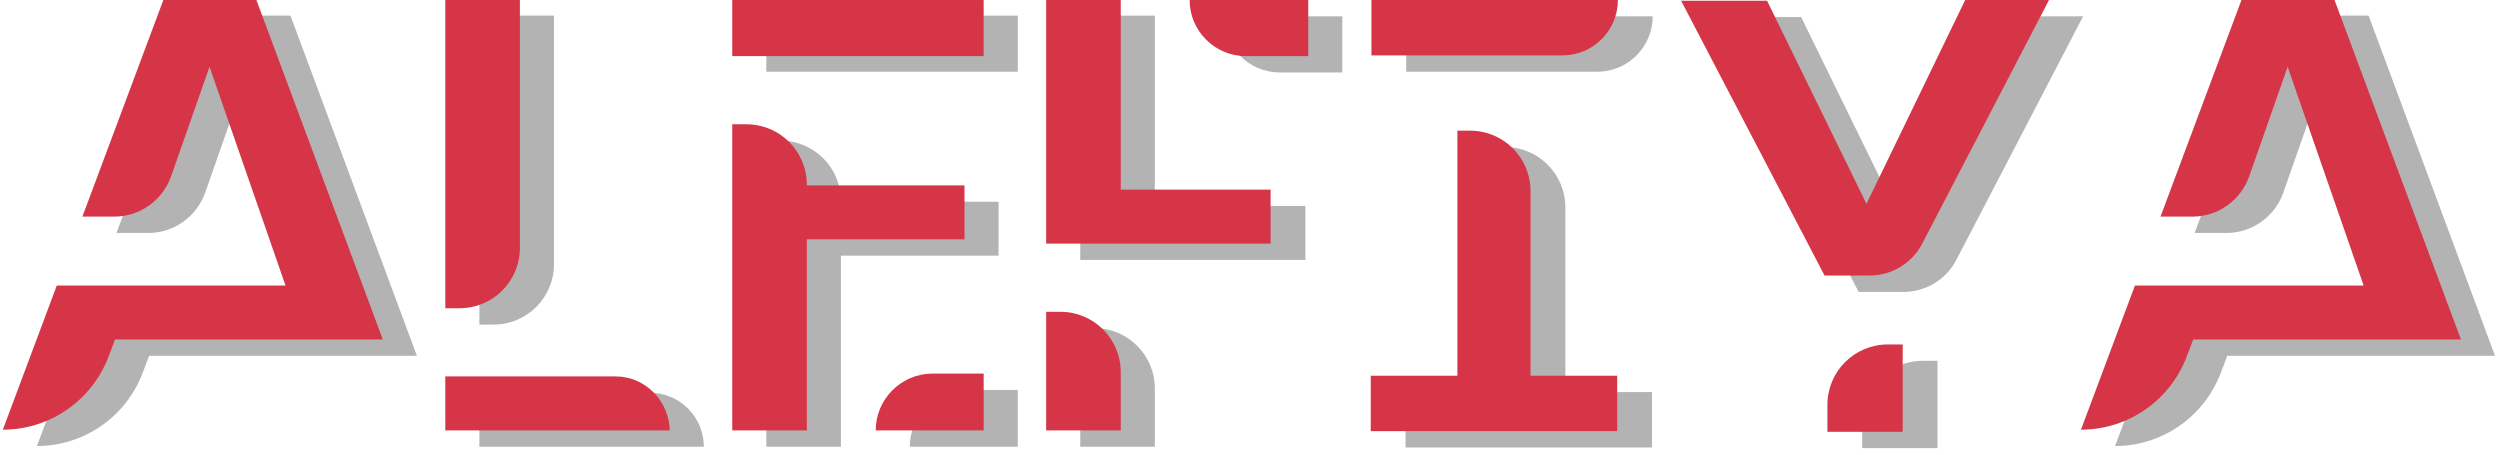 <svg width="352" height="64" viewBox="0 0 352 64" fill="none" xmlns="http://www.w3.org/2000/svg">
<g opacity="0.3">
<path d="M27.8 2.2L16.4 32.8H20.9C24.5 32.8 27.7 30.5 28.9 27.1L34.3 11.7L45 42.5H12.8L5.2 62.8C11.9 62.8 17.9 58.6 20.2 52.2L21 50.1H58.7L40.9 2.2H27.8Z" fill="black"/>
</g>
<path d="M23 0L11.6 30.5H16.1C19.7 30.5 22.9 28.2 24.1 24.8L29.5 9.4L40.2 40.2H8L0.4 60.5C7.1 60.5 13.1 56.3 15.4 49.9L16.2 47.8H53.9L36.1 0H23Z" fill="#D63447"/>
<g opacity="0.3">
<path d="M320.4 2.2L309 32.8H313.5C317.1 32.8 320.3 30.5 321.5 27.1L326.9 11.7L337.6 42.5H305.4L297.8 62.8C304.5 62.8 310.5 58.6 312.8 52.2L313.6 50.1H351.3L333.5 2.2H320.4Z" fill="black"/>
</g>
<path d="M315.6 0L304.2 30.5H308.7C312.3 30.5 315.5 28.2 316.7 24.8L322.1 9.4L332.8 40.2H300.6L293 60.5C299.7 60.5 305.7 56.3 308 49.9L308.8 47.8H346.5L328.7 0H315.6Z" fill="#D63447"/>
<g opacity="0.3">
<path d="M67.5 45.7H69.5C74.2 45.7 78 41.9 78 37.2V2.2H67.5V45.7Z" fill="black"/>
<path d="M91.5 55.3H67.5V62.9H99.1C99.1 58.7 95.7 55.3 91.5 55.3Z" fill="black"/>
</g>
<path d="M62.7 43.4H64.7C69.4 43.4 73.2 39.6 73.2 34.9V0H62.7V43.4Z" fill="#D63447"/>
<path d="M86.7 53H62.7V60.6H94.3C94.2 56.4 90.8 53 86.7 53Z" fill="#D63447"/>
<g opacity="0.3">
<path d="M143.3 2.2H107.9V10.1H143.3V2.2Z" fill="black"/>
<path d="M140.6 36V28.4H118.4V28.3C118.4 23.6 114.6 19.8 109.9 19.8H107.9V62.9H118.4V36H140.6Z" fill="black"/>
<path d="M143.3 54.9H136.1C131.7 54.9 128.1 58.5 128.1 62.9H143.3V54.9Z" fill="black"/>
</g>
<path d="M138.5 0H103.1V7.9H138.5V0Z" fill="#D63447"/>
<path d="M135.8 33.7V26.1H113.6V26C113.6 21.3 109.8 17.5 105.1 17.5H103.1V60.6H113.6V33.7H135.8Z" fill="#D63447"/>
<path d="M138.5 52.6H131.3C126.9 52.6 123.3 56.2 123.3 60.6H138.5V52.6Z" fill="#D63447"/>
<g opacity="0.3">
<path d="M152.1 62.9H162.6V54.7C162.6 50 158.8 46.2 154.1 46.2H152.1V62.9Z" fill="black"/>
<path d="M162.6 2.2H152.1V36.6H183.8V29H162.6V2.2Z" fill="black"/>
<path d="M180.2 10.2H189V2.3H172.3C172.3 6.6 175.8 10.2 180.2 10.2Z" fill="black"/>
</g>
<path d="M147.3 60.6H157.8V52.4C157.8 47.7 154 43.9 149.3 43.9H147.3V60.6Z" fill="#D63447"/>
<path d="M157.8 0H147.3V34.3H178.9V26.7H157.8V0Z" fill="#D63447"/>
<path d="M175.4 7.9H184.2V0H167.5C167.5 4.3 171 7.9 175.4 7.9Z" fill="#D63447"/>
<g opacity="0.3">
<path d="M211.9 20.7H210.1V55.2H197.9V63H232.6V55.2H220.4V29.2C220.4 24.5 216.6 20.7 211.9 20.7Z" fill="black"/>
<path d="M197.9 10.1H224.9C229.2 10.1 232.7 6.6 232.7 2.3H198V10.1H197.9Z" fill="black"/>
</g>
<path d="M207 18.4H205.2V52.9H193V60.7H227.7V52.9H215.5V26.9C215.5 22.2 211.7 18.4 207 18.4Z" fill="#D63447"/>
<path d="M193 7.8H220C224.3 7.8 227.8 4.3 227.8 0H193.1V7.8H193Z" fill="#D63447"/>
<g opacity="0.3">
<path d="M262.2 63.1H272.8V50.8H270.7C266 50.8 262.2 54.6 262.2 59.3V63.1Z" fill="black"/>
<path d="M253.6 2.4H241.5L261.7 41.1H268C271.2 41.1 274.1 39.3 275.5 36.5L293.3 2.3H281.5L267.6 31L253.6 2.4Z" fill="black"/>
</g>
<path d="M257.3 60.8H267.9V48.5H265.8C261.1 48.5 257.3 52.3 257.3 57V60.8Z" fill="#D63447"/>
<path d="M248.8 0.1H236.7L256.9 38.8H263.2C266.4 38.8 269.3 37 270.7 34.2L288.5 0H276.7L262.8 28.7L248.8 0.1Z" fill="#D63447"/>
</svg>
